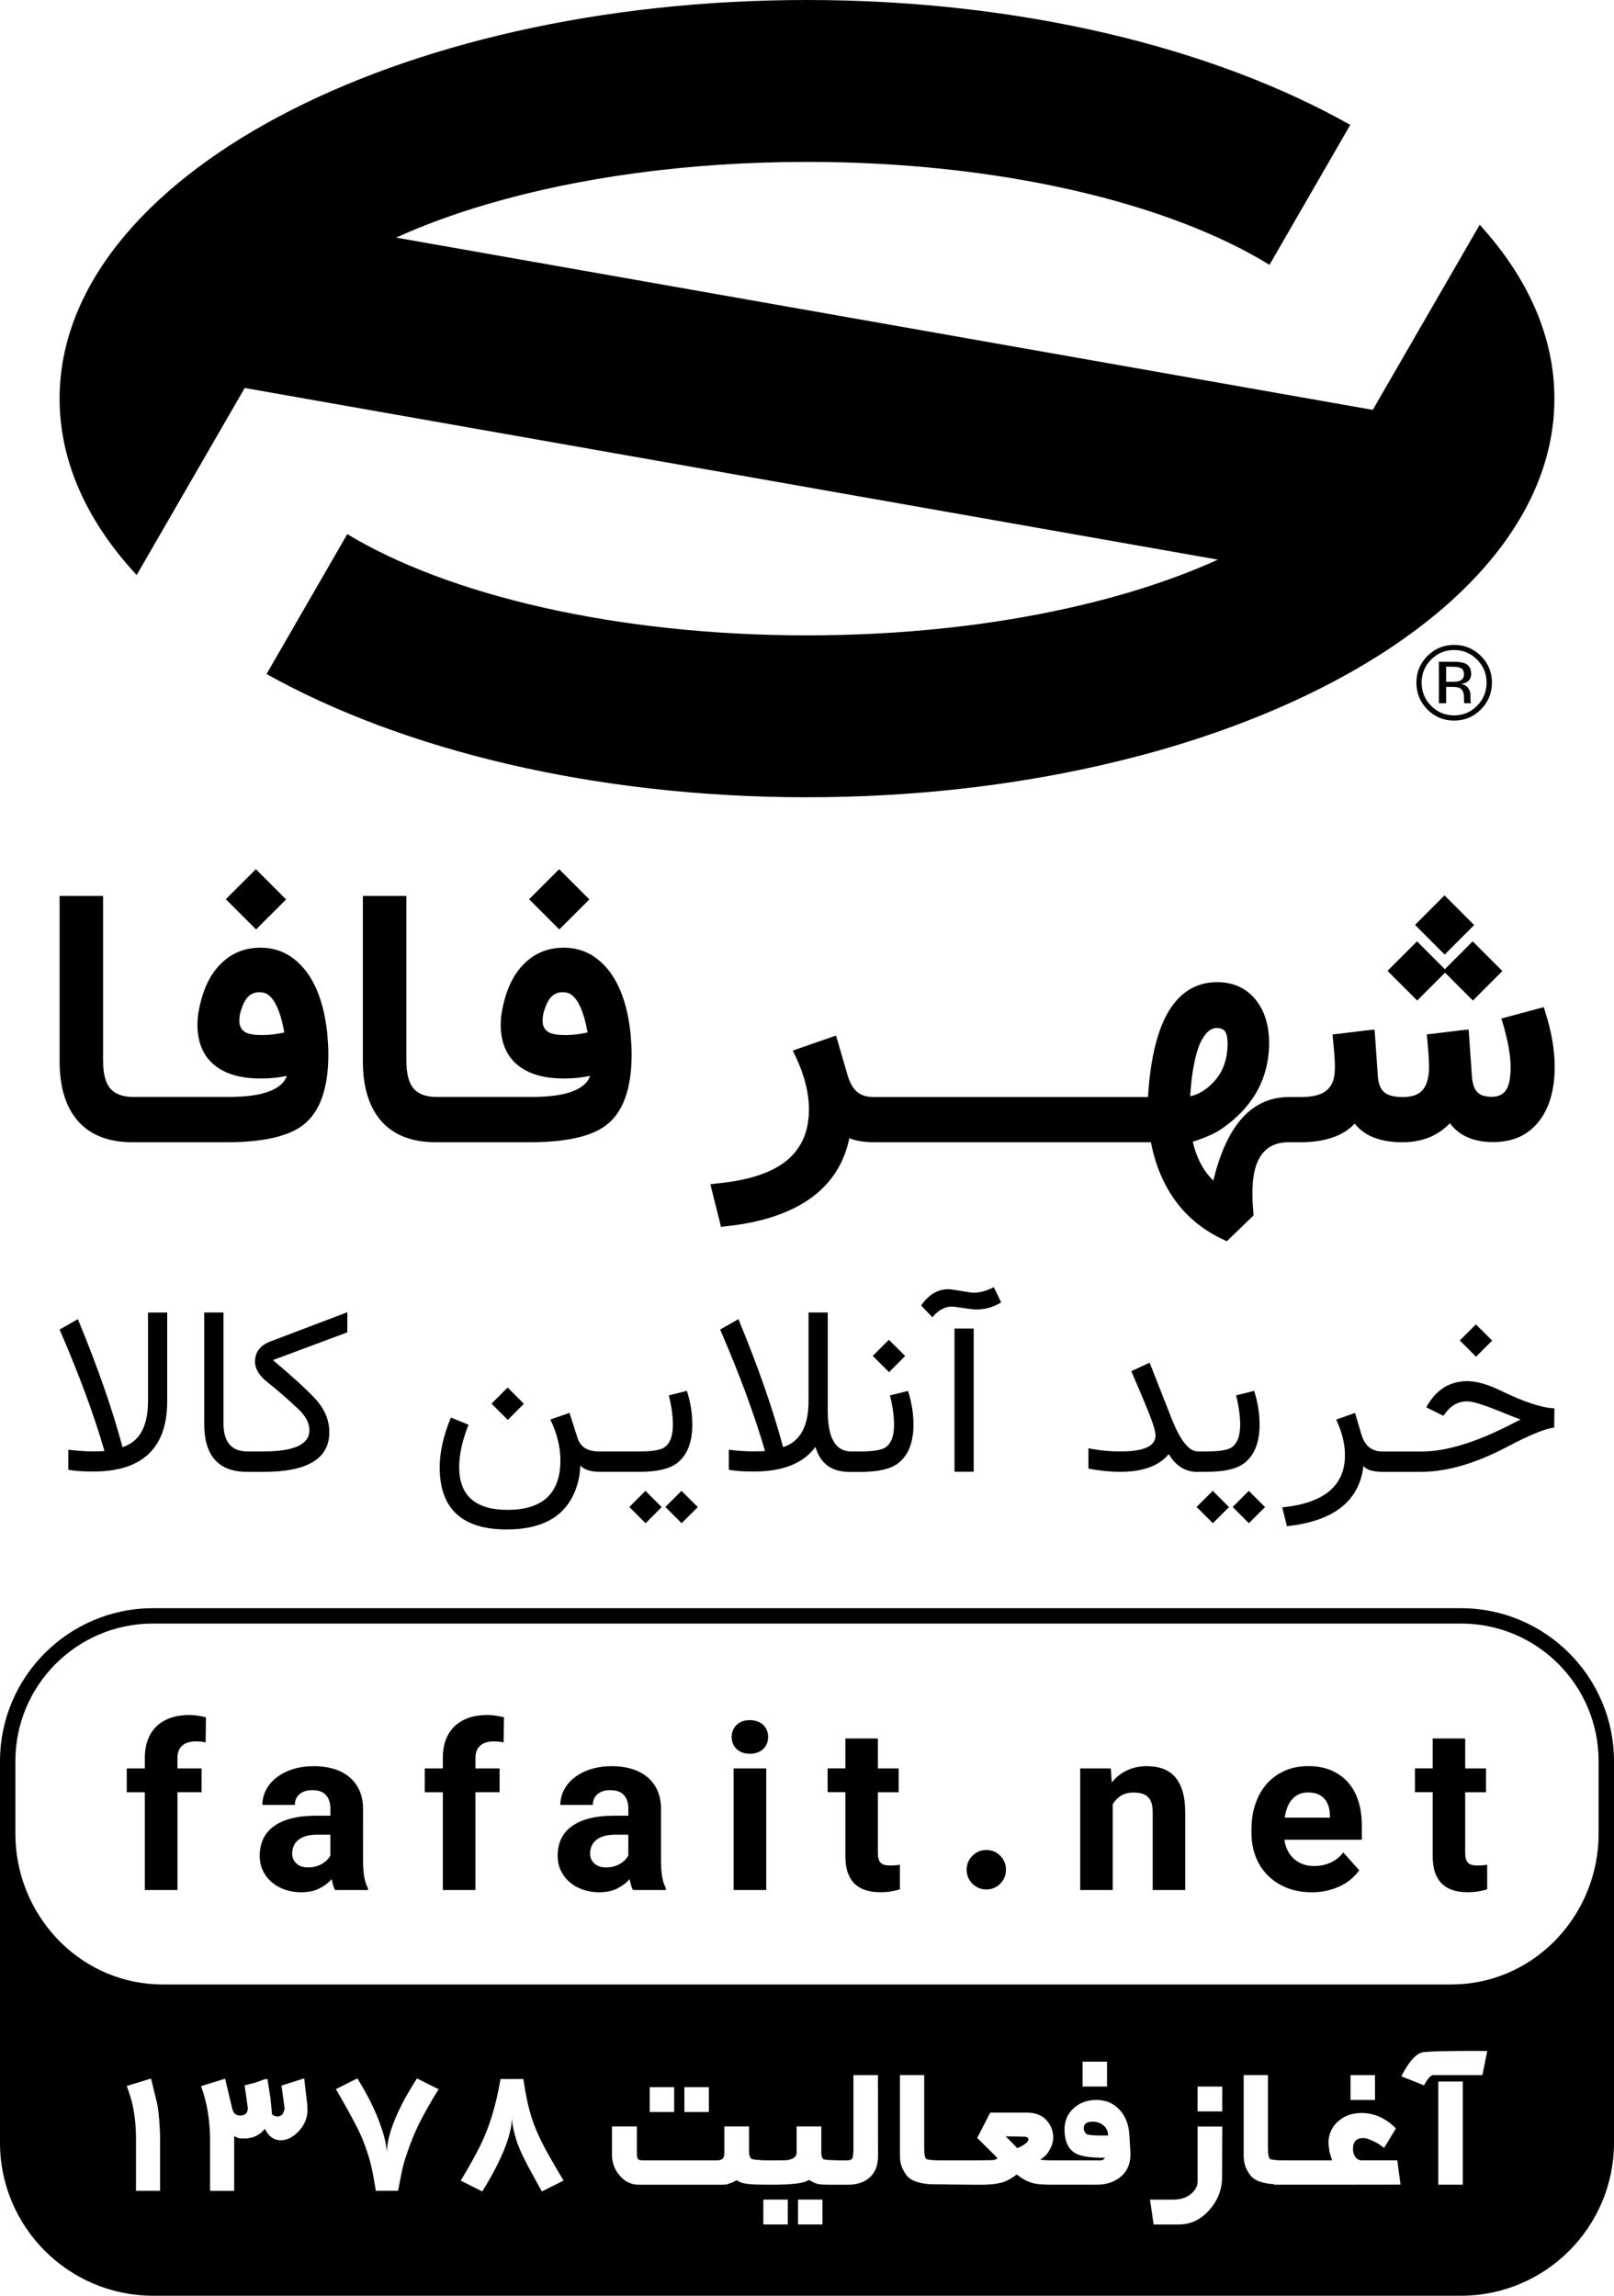 <svg xmlns="http://www.w3.org/2000/svg" viewBox="0 0 3515.6 5000" width="3515.6" height="5000" fill="currentColor">
  <path d="M 3223.1,489.5 2990.1,892.7 862.8,517.5 c 59.4,-27 125.4,-51.3 197.2,-72.4 197.8,-58.4 438.4,-92.5 697.8,-92.5 418.1,0 787.4,88.8 1007.4,224.2 L 2941.1,272 C 2644.4,104.5 2224,0 1757.8,0 858.6,0 129.8,388.6 129.8,868.2 c 0,137.8 60.3,268.4 167.9,384.2 L 533,845 2652.8,1218.9 c -91.5,41.5 -198.9,76.8 -318.4,103.8 -171.7,39.1 -368.1,61.1 -576.6,61.1 -414.5,0 -780.7,-87.3 -1001.4,-220.5 L 580.6,1468 c 296.4,165.4 714.3,268.4 1177.2,268.4 226.5,0 442.2,-24.7 638.3,-69.3 59.7,-13.6 117.7,-28.9 173.6,-46.1 487.8,-149.9 816.1,-430.9 816.1,-752.8 0,-135.7 -58.4,-264.2 -162.7,-378.7 z"/>
  <path d="m 3225.6,1545.2 c -16.1,16.2 -35.5,24.2 -58.3,24.2 -22.8,0 -42.2,-8.1 -58.2,-24.2 -15.9,-16.1 -23.9,-35.6 -23.9,-58.5 0,-22.7 8,-42 24.1,-58.1 16,-16 35.3,-24 58,-24 22.8,0 42.2,8 58.3,24 16.1,16 24.1,35.4 24.1,58.1 0,22.8 -8,42.3 -24.1,58.5 z m -108.4,-108.6 c -13.8,13.8 -20.6,30.6 -20.6,50.1 0,19.7 6.8,36.6 20.5,50.5 13.8,13.9 30.5,20.9 50.1,20.9 19.6,0 36.4,-7 50.1,-20.9 13.8,-13.9 20.7,-30.7 20.7,-50.5 0,-19.6 -6.9,-36.3 -20.7,-50.1 -13.8,-13.9 -30.6,-20.9 -50.1,-20.9 -19.4,0 -36.1,7 -50,20.9 z m 48.5,4.7 c 11.2,0 19.4,1.1 24.7,3.3 9.4,3.9 14,11.5 14,22.9 0,8.1 -3,14 -8.9,17.8 -3.1,2 -7.5,3.5 -13.1,4.4 7.1,1.1 12.3,4.1 15.6,8.9 3.3,4.8 4.9,9.5 4.9,14 v 6.6 c 0,2.1 0.1,4.3 0.2,6.7 0.2,2.4 0.4,3.9 0.8,4.7 l 0.6,1.1 h -14.9 c -0.1,-0.3 -0.2,-0.6 -0.2,-0.9 -0.1,-0.3 -0.1,-0.6 -0.2,-1 l -0.3,-2.9 v -7.2 c 0,-10.5 -2.8,-17.4 -8.5,-20.8 -3.4,-1.9 -9.3,-2.9 -17.7,-2.9 H 3150 v 35.7 h -15.9 v -90.4 z m 17.1,14.2 c -4,-2.2 -10.4,-3.4 -19.2,-3.4 H 3150 v 32.8 h 14.4 c 6.7,0 11.8,-0.7 15.1,-2 6.2,-2.5 9.3,-7.2 9.3,-14.1 0,-6.6 -2,-11 -6,-13.3 z"/>
  <path d="m 315.5,4116.4 v -213 h -39.4 v -51.9 h 39.4 v -23 c 0,-15 2.2,-28.3 6.7,-39.9 4.5,-11.6 10.9,-21.3 19.3,-29.3 8.4,-7.9 18.6,-13.9 30.6,-18 12,-4.1 25.5,-6.1 40.5,-6.1 6.4,0 12.5,0.5 18.5,1.5 6,1 11.8,2.1 17.5,3.4 l -0.7,54.8 c -5.9,-1.5 -13.1,-2.2 -21.5,-2.2 -12.7,0 -22.6,3.1 -29.5,9.2 -6.9,6.1 -10.4,15 -10.4,26.6 v 23 h 52.6 v 51.9 h -52.6 v 213 z"/>
  <path d="m 729.7,4116.4 c -3.3,-6.4 -5.6,-14.3 -7.1,-23.7 -7.2,8 -16.2,14.8 -27.1,20.3 -10.9,5.5 -24.1,8.3 -39.8,8.3 -12.7,0 -24.6,-2 -35.6,-5.9 -11,-3.9 -20.6,-9.4 -28.6,-16.4 -8.1,-7 -14.4,-15.4 -19,-25.1 -4.6,-9.7 -6.8,-20.4 -6.8,-32 0,-13.9 2.6,-26.2 7.7,-37 5.1,-10.8 12.8,-19.9 23.1,-27.4 10.3,-7.5 23.1,-13.2 38.3,-17.1 15.3,-3.9 33,-5.9 53.3,-5.9 h 31.6 v -15.2 c 0,-12.2 -3.1,-22 -9.4,-29.4 -6.3,-7.3 -16.2,-11 -29.8,-11 -11.9,0 -21.3,2.9 -28,8.6 -6.8,5.7 -10.2,13.6 -10.2,23.5 h -70.8 c 0,-11.4 2.7,-22.3 8,-32.6 5.3,-10.3 12.9,-19.3 22.7,-26.9 9.8,-7.7 21.6,-13.8 35.5,-18.2 13.9,-4.5 29.4,-6.7 46.5,-6.7 15.3,0 29.5,2 42.6,5.9 13.1,3.9 24.3,9.8 33.8,17.5 9.5,7.8 16.8,17.5 22.2,29.1 5.3,11.7 8,25.3 8,40.8 V 4052 c 0,7.5 0.2,14.2 0.7,20.2 0.5,6 1.1,11.3 2,16.2 0.8,4.8 1.9,9.1 3.2,13 1.3,3.8 2.8,7.5 4.7,10.9 v 4.2 z m -58.6,-49.2 c 6,0 11.6,-0.7 16.8,-2.2 5.1,-1.5 9.8,-3.4 13.8,-5.8 4,-2.4 7.6,-5.1 10.7,-8.2 3,-3.1 5.4,-6.3 7.2,-9.6 v -45.5 h -29.1 c -9.3,0 -17.4,1 -24.2,3.1 -6.8,2 -12.5,4.9 -16.9,8.6 -4.4,3.7 -7.7,8 -9.8,13 -2.1,5 -3.2,10.4 -3.2,16.3 0,8.8 3.1,16.1 9.3,21.8 6.2,5.6 14.7,8.5 25.4,8.5 z"/>
  <path d="m 964.6,4116.4 v -213 h -39.4 v -51.9 h 39.4 v -23 c 0,-15 2.2,-28.3 6.7,-39.9 4.5,-11.6 10.9,-21.3 19.3,-29.3 8.4,-7.9 18.6,-13.9 30.6,-18 12,-4.1 25.5,-6.1 40.5,-6.1 6.4,0 12.5,0.5 18.5,1.5 6,1 11.8,2.1 17.5,3.4 l -0.7,54.8 c -5.9,-1.5 -13.1,-2.2 -21.5,-2.2 -12.7,0 -22.6,3.1 -29.5,9.2 -6.9,6.1 -10.4,15 -10.4,26.6 v 23 h 52.6 v 51.9 h -52.6 v 213 z"/>
  <path d="m 1378.7,4116.4 c -3.3,-6.4 -5.6,-14.3 -7.1,-23.7 -7.2,8 -16.2,14.8 -27.1,20.3 -10.9,5.5 -24.1,8.3 -39.8,8.3 -12.7,0 -24.6,-2 -35.6,-5.9 -11,-3.9 -20.6,-9.4 -28.6,-16.4 -8.1,-7 -14.4,-15.4 -19,-25.1 -4.6,-9.7 -6.8,-20.4 -6.8,-32 0,-13.9 2.6,-26.2 7.7,-37 5.1,-10.8 12.8,-19.9 23.1,-27.4 10.3,-7.5 23.1,-13.2 38.3,-17.1 15.2,-3.9 33,-5.9 53.3,-5.9 h 31.6 v -15.2 c 0,-12.2 -3.1,-22 -9.4,-29.4 -6.3,-7.3 -16.2,-11 -29.8,-11 -11.9,0 -21.3,2.9 -28,8.6 -6.7,5.7 -10.2,13.6 -10.2,23.5 h -70.8 c 0,-11.4 2.7,-22.3 8,-32.6 5.3,-10.3 12.8,-19.3 22.7,-26.9 9.8,-7.7 21.6,-13.8 35.5,-18.2 13.9,-4.5 29.4,-6.7 46.5,-6.7 15.3,0 29.5,2 42.6,5.9 13.1,3.9 24.3,9.8 33.8,17.5 9.5,7.8 16.9,17.5 22.2,29.1 5.3,11.7 8,25.3 8,40.8 V 4052 c 0,7.5 0.2,14.2 0.7,20.2 0.5,6 1.1,11.3 2,16.2 0.8,4.8 1.9,9.1 3.2,13 1.3,3.8 2.9,7.5 4.7,10.9 v 4.2 z m -58.5,-49.2 c 6,0 11.6,-0.7 16.8,-2.2 5.1,-1.5 9.8,-3.4 13.8,-5.8 4,-2.4 7.6,-5.1 10.6,-8.2 3,-3.1 5.4,-6.3 7.2,-9.6 v -45.5 h -29.1 c -9.3,0 -17.4,1 -24.2,3.1 -6.9,2 -12.5,4.9 -16.9,8.6 -4.4,3.7 -7.7,8 -9.8,13 -2.1,5 -3.2,10.4 -3.2,16.3 0,8.8 3.1,16.1 9.3,21.8 6.2,5.6 14.7,8.5 25.5,8.5 z"/>
  <path d="m 1593.8,3782.9 c 0,-10.6 3.6,-19.3 10.6,-26.2 7.1,-6.9 16.8,-10.3 29,-10.3 6,0 11.5,0.9 16.4,2.7 4.9,1.8 9.1,4.3 12.5,7.6 3.4,3.3 6.1,7.1 8,11.6 1.9,4.5 2.8,9.3 2.8,14.6 0,5.4 -0.9,10.3 -2.8,14.8 -1.9,4.5 -4.5,8.4 -8,11.6 -3.4,3.3 -7.6,5.8 -12.5,7.6 -4.9,1.8 -10.4,2.7 -16.4,2.7 -6,0 -11.5,-0.9 -16.4,-2.7 -4.9,-1.8 -9.1,-4.3 -12.5,-7.6 -3.4,-3.3 -6.1,-7.1 -8,-11.6 -1.7,-4.4 -2.7,-9.4 -2.7,-14.8 z m 75.2,333.5 h -71 v -264.9 h 71 z"/>
  <path d="m 1912.2,3786.4 v 65.1 h 45.3 v 51.9 h -45.3 v 132.2 c 0,5.6 0.6,10.1 1.7,13.7 1.1,3.6 2.9,6.4 5.1,8.4 2.3,2 5.1,3.4 8.4,4.2 3.3,0.7 7.3,1.1 11.9,1.1 4.2,0 8.1,-0.2 11.6,-0.5 3.5,-0.3 6.6,-0.7 9.2,-1.2 v 53.6 c -5.9,1.8 -12.3,3.3 -19.2,4.5 -6.9,1.2 -14.8,1.8 -23.6,1.8 -11.6,0 -22,-1.4 -31.3,-4.3 -9.3,-2.9 -17.3,-7.4 -23.9,-13.6 -6.6,-6.2 -11.7,-14.3 -15.3,-24.2 -3.6,-9.9 -5.4,-22 -5.4,-36 v -139.8 h -38.7 v -51.9 h 38.7 v -65.1 z"/>
  <path d="m 2105.5,4072.3 c 0,-11.9 4.2,-22.1 12.6,-30.5 8.4,-8.4 18.5,-12.6 30.4,-12.6 11.8,0 21.9,4.2 30.2,12.6 8.3,8.4 12.5,18.5 12.5,30.4 0,11.8 -4.2,21.9 -12.5,30.4 -8.3,8.4 -18.4,12.6 -30.4,12.6 -3.3,0 -6.5,-0.4 -9.7,-1.1 -3.2,-0.7 -6.2,-1.8 -9.2,-3.3 -3,-1.5 -5.7,-3.3 -8.3,-5.4 -2.8,-2.3 -5.2,-4.9 -7.3,-7.7 -2.1,-2.8 -3.8,-5.8 -5.1,-8.9 -2.1,-5.3 -3.2,-10.8 -3.2,-16.5 z"/>
  <path d="m 2419.5,3851.5 2.2,30.6 c 9.1,-11.4 20.2,-20.2 33.1,-26.3 12.9,-6.1 27.3,-9.2 43.1,-9.2 12.6,0 24,1.8 34.3,5.3 10.3,3.5 19.1,9.3 26.4,17.3 7.3,8 13,18.4 17,31.3 4,12.9 6,28.7 6,47.5 v 168.4 h -70.8 v -168.9 c 0,-8.5 -0.9,-15.5 -2.8,-21.1 -1.9,-5.6 -4.6,-9.9 -8.2,-13.2 -3.6,-3.3 -8,-5.6 -13.2,-7 -5.2,-1.4 -11.3,-2.1 -18.1,-2.1 -10.4,0 -19.4,2.3 -26.8,6.9 -7.4,4.6 -13.4,10.8 -18,18.6 v 186.8 h -70.8 v -264.9 z"/>
  <path d="m 2857.4,4121.3 c -20.6,0 -39,-3.4 -55.2,-10 -16.2,-6.6 -30,-15.8 -41.4,-27.4 -11.3,-11.6 -20,-25.2 -25.9,-40.8 -6,-15.6 -8.9,-32.3 -8.9,-50.1 v -9.6 c 0,-20.1 2.9,-38.5 8.7,-55.2 5.8,-16.7 14,-31.1 24.7,-43.2 10.7,-12.1 23.7,-21.5 38.9,-28.3 15.3,-6.8 32.4,-10.2 51.3,-10.2 19.1,0 35.9,3.1 50.4,9.4 14.5,6.3 26.7,15.1 36.6,26.4 9.9,11.3 17.3,25 22.3,41 5,16 7.5,33.8 7.5,53.4 v 30.1 h -168.7 c 1.1,8.6 3.5,16.5 7,23.5 3.5,7 8,13 13.5,18 5.5,5 11.9,8.9 19.2,11.6 7.3,2.8 15.6,4.2 24.7,4.2 12.9,0 24.8,-2.4 35.7,-7.2 10.9,-4.8 20.3,-12.3 28.1,-22.4 l 34.8,38.9 c -4.2,6 -9.6,11.9 -15.9,17.6 -6.4,5.7 -13.9,10.8 -22.5,15.3 -8.6,4.5 -18.4,8.1 -29.3,10.8 -10.8,2.8 -22.7,4.2 -35.6,4.2 z m -8.1,-217.4 c -7.7,0 -14.4,1.4 -20.2,4 -5.8,2.6 -10.8,6.4 -14.9,11.3 -4.2,4.8 -7.6,10.6 -10.2,17.3 -2.6,6.7 -4.5,14.1 -5.6,22.3 h 98.4 v -5.6 c -0.2,-7 -1.2,-13.6 -3.1,-19.6 -1.9,-6 -4.7,-11.3 -8.6,-15.7 -3.9,-4.4 -8.7,-7.8 -14.7,-10.3 -5.8,-2.5 -12.9,-3.7 -21.1,-3.7 z"/>
  <path d="m 3191.5,3786.4 v 65.1 h 45.3 v 51.9 h -45.3 v 132.2 c 0,5.6 0.6,10.1 1.7,13.7 1.1,3.6 2.9,6.4 5.1,8.4 2.3,2 5.1,3.4 8.4,4.2 3.3,0.7 7.3,1.1 11.9,1.1 4.2,0 8.1,-0.2 11.6,-0.5 3.5,-0.3 6.6,-0.7 9.2,-1.2 v 53.6 c -5.9,1.8 -12.3,3.3 -19.2,4.5 -6.9,1.2 -14.8,1.8 -23.6,1.8 -11.6,0 -22,-1.4 -31.3,-4.3 -9.3,-2.9 -17.3,-7.4 -23.9,-13.6 -6.6,-6.2 -11.7,-14.3 -15.3,-24.2 -3.6,-9.9 -5.4,-22 -5.4,-36 V 3903.3 H 3082 v -51.9 h 38.7 v -65.1 z"/>
  <path d="m 2403.7,4629.2 c -6.6,-5.5 -14.4,-8.3 -23.4,-8.3 -13.1,0 -19.7,4.7 -19.7,14 0,5.6 2.3,10.1 7,13.6 5.2,1.7 15,2.6 29.3,2.6 h 16.6 c 0.1,-9 -3.2,-16.3 -9.8,-21.9 z"/>
  <path d="m 2233,4653.7 -42.4,-0.9 25.4,25.8 c 16,-7 24.1,-13.6 24.1,-19.7 -0.1,-2.6 -2.5,-4.3 -7.1,-5.2 z"/>
  <path d="M 3182.3,3502.6 H 333.3 C 149.5,3502.6 0,3652.1 0,3835.9 v 830.8 C 0,4850.5 149.5,5000 333.3,5000 h 2849 c 183.8,0 333.3,-149.5 333.3,-333.3 v -830.8 c 0,-183.8 -149.5,-333.3 -333.3,-333.3 z M 348.7,4771.6 H 296.2 V 4657 c 0,-28.9 -3.2,-56.1 -9.6,-81.8 -0.3,-0.9 -1.3,-4.2 -3.1,-10.1 -2.6,-8.5 -5.1,-15.8 -7.4,-21.9 l 52.9,-16.2 13.1,53.8 c 1.7,7 3.3,18.7 4.6,35.2 1.3,16.5 2,30.1 2,40.9 z M 652,4640.2 c -12.7,14.1 -26.2,21.2 -40.5,21.2 -14.9,0 -26.4,-8.3 -34.5,-24.9 -11.4,14 -26.1,21 -44.2,21 h -3.9 c -2.6,0 -5.1,-0.1 -7.4,-0.4 -2.3,-0.3 -4.2,-1 -5.7,-2.2 -1.2,-0.3 -3.1,-1.2 -5.7,-2.6 v 119.4 h -52.5 v -109.3 c 0,-43.7 -6.6,-83.4 -19.7,-118.9 l 52.5,-16.2 15.3,64.7 c 1.2,5 3.2,8.9 6.1,11.8 2,1.8 5.4,3.1 10.1,3.9 12,0 17.9,-5.5 17.9,-16.6 l -7,-49.8 c 1.4,0 2.9,-0.1 4.4,-0.4 1.5,-0.3 3.4,-0.9 5.7,-1.7 8.8,-1.8 20.1,-5.4 34.1,-10.9 h 5.7 l 6.1,39.8 2.2,19.7 1.3,16.6 c 0.6,0.9 2.1,2 4.4,3.5 1.2,0.3 3.2,0.9 6.1,1.8 7.9,0 13,-3.5 15.3,-10.5 1.2,-3.2 1.7,-5.8 1.7,-7.9 l -6.6,-49 49.4,-15.7 6.6,56.8 0.4,8.7 c 1,17.8 -4.9,33.9 -17.6,48.1 z m 260.1,-13.4 c -9.3,19 -17.9,40.2 -25.8,63.8 -5,14.6 -8.5,26.7 -10.5,36.5 -2,9.8 -5,24.5 -8.7,44.4 h -48.5 c -5.5,-36.4 -11.5,-63.7 -17.9,-81.8 -2.3,-7.6 -6.1,-18.1 -11.4,-31.5 -2.9,-7.3 -7.4,-16.9 -13.6,-28.9 -12.2,-23.3 -25.9,-48.1 -41.1,-74.3 l -3.1,-4.8 46.8,-23.6 c 21.6,34.4 38,67.3 49.4,98.8 9.6,26.2 14.6,47.7 14.9,64.3 0,-28.5 11.2,-64.7 33.7,-108.4 7.6,-14.9 18.2,-33.1 31.9,-54.6 l 47.2,23.6 c -16,25.4 -30.5,50.9 -43.3,76.5 z m 268.2,146.1 c -8.4,-14.9 -18.5,-33.2 -30.2,-55.1 -9.9,-18.9 -16.8,-33.4 -20.5,-43.3 -3.8,-9 -7.3,-20.6 -10.5,-34.5 -2.6,-11.1 -3.9,-20.8 -3.9,-29.3 0,16.9 -4.5,37.8 -13.6,62.5 -12,31.2 -29,64.4 -51.2,99.7 l -46.8,-23.6 c 17.2,-28.6 31.5,-54.2 42.9,-77 19.8,-40.5 34.4,-88.6 43.7,-144.3 h 49.8 c 4.7,32.6 10.5,60.2 17.5,82.6 6.1,19.2 14.3,38.8 24.5,58.6 6.1,12.5 21.3,39.2 45.5,80 z m 535.7,71.9 h -53.3 v -54.2 h 53.3 z m 75.5,0 h -53.3 v -54.2 h 53.3 z m 121,-148.7 c 0,19.5 -5.8,34.8 -17.5,45.7 -11.7,10.9 -27.4,16.4 -47.2,16.4 h -21.4 -17.1 -2.6 c -11.4,0 -19.6,-0.5 -24.7,-1.5 -5.1,-1 -11.8,-4 -19.9,-9 -5.5,3.8 -14.9,6.5 -28,8.1 -13.1,1.6 -31.2,2.4 -54.2,2.4 l -33.2,-0.4 c -10.1,-0.4 -18.2,-1.1 -24.1,-2.2 -7.9,-1.5 -13.9,-3.9 -17.9,-7.4 -2.3,1.5 -4.7,2.8 -7,3.9 -3.2,1.5 -8.5,3.4 -15.8,5.7 -4.1,0.3 -7.1,0.4 -9.2,0.4 h -181.5 c -16.6,0 -30.6,-6.9 -42,-20.6 -10.8,-12.8 -16.2,-27.7 -16.2,-44.6 v -61.7 h 54.2 v 56.9 c 0,3.5 0.1,6 0.2,7.4 0.1,1.5 0.9,3.8 2.4,7 1.4,1.8 5.8,2.6 13.1,2.6 h 158.7 c 4.4,0 8.2,-0.9 11.4,-2.8 3.2,-1.9 4.8,-6.6 4.8,-14.2 v -56.9 h 53.8 v 56.9 c 0,5.2 1.6,9.8 4.8,13.5 2.6,1.5 12.1,2.6 28.4,3.5 h 17.5 c 18.7,0 29.2,-0.1 31.5,-0.4 14.3,-2 21.4,-7.6 21.4,-16.6 v -56.9 h 53.8 v 56.9 c 0,7.6 1.7,12.5 5.2,14.9 2.9,0.9 13.6,1.6 31.9,2.2 h 18.8 c 6.1,0 10.2,-1.7 12.2,-5.2 0,0.3 0.3,-1.9 0.9,-6.5 0.6,-3.2 0.9,-7.4 0.9,-12.7 v 0 -161.4 h 53.4 z m -497.3,-96.2 v -54.2 h 53.3 v 54.2 z m 75.5,0 v -54.2 h 53.3 v 54.2 z m 952.2,139.5 c -14,12.5 -32.2,18.8 -54.6,18.8 h -79.2 -15.3 -0.9 c -19.5,0 -33.4,-1 -41.5,-3.1 -11.7,-2.6 -23.9,-9 -36.7,-19.2 -11.7,9 -22.9,15 -33.7,17.9 -11.7,2.9 -25.4,4.4 -41.1,4.4 h -8.3 -14 l -90.9,-1 c -25.7,-1.7 -42.9,-7.9 -51.4,-18.7 -10.1,-12.8 -15.1,-27 -15.1,-42.4 v -176.7 h 52.9 v 161.4 c 0,11.1 1.4,18.2 4.4,21.4 2.6,1.5 10.8,2.5 24.5,3 h 75.6 9.6 l 27.6,-0.4 c 4.4,0 7.6,-0.1 9.6,-0.4 4.4,-0.9 7.1,-2.3 8.3,-4.4 l -44.2,-43.7 28.4,-55.1 h 79.6 c 18.1,0 32.1,5.2 42,15.5 9.9,10.3 15.1,22.8 15.7,37.4 0.3,13.1 -5.1,26.5 -16.2,40.2 -2,1.8 -6.1,5 -12.2,9.6 l 18.4,1.3 h 9.6 15.3 88.8 c 3.8,0 6.7,-1.9 8.7,-5.7 -30.3,0 -51,-2.9 -62.1,-8.7 -16.9,-8.5 -25.5,-26 -25.8,-52.5 0,-19.2 6.7,-34.8 20.1,-46.8 13.4,-12 29.7,-17.9 49,-17.9 18.9,0 34.7,5.9 47.2,17.7 12.5,11.8 20.4,27.2 23.6,46.1 0.9,5.8 1.4,12.2 1.8,19.2 l 1.8,30.2 c 1.1,22.6 -5.4,40.1 -19.3,52.6 z m -84.9,-195 v -54.2 h 53.3 v 54.2 z m 303.9,197.7 c 0,26.5 -9.3,50.3 -27.8,71.3 -18.5,21 -40.9,31.5 -67.1,31.5 h -54.2 l -7.9,-54.2 h 49.9 c 16,0 29,-4 38.9,-12 9.9,-8 14.9,-17.3 14.9,-27.8 v 0 -119.4 h 53.8 z m 0.4,-143.5 h -53.8 v -54.2 h 53.8 z m 218.2,159.6 h -18.4 -86.6 v -1 c -25.7,-1.7 -42.9,-7.9 -51.4,-18.7 -10.1,-12.8 -15.1,-27 -15.1,-42.4 v -176.7 h 52.9 v 161.4 c 0,11.1 1.5,18.2 4.4,21.4 2.6,1.5 10.8,2.5 24.5,3 h 71.3 18.4 21 l -5.7,-18.8 -2.2,-18.4 c 0,-19.2 6.9,-35 20.6,-47.4 13.7,-12.4 30.8,-18.6 51.2,-18.6 28,0 53.1,11.2 75.2,33.7 l -25.8,42.4 c -8.5,-7 -17.1,-12.2 -25.8,-15.8 -7.6,-3.8 -14.1,-5.7 -19.7,-5.7 -14.9,0 -22.3,8 -22.3,24 0,5.8 1.7,11.7 5.2,17.5 3.8,4.7 8.4,7 14,7 v 0 h 77.4 l 7,52.9 z m 61.2,-184.5 v -54.2 h 53.3 v 54.2 z m 244.5,184.5 h -53.4 v -224.8 h 53.4 z m 42.8,-238.7 h -108.4 c -5.5,1.7 -11.8,9.2 -18.8,22.3 l -49.4,-19.7 c 15.1,-29.7 29.7,-46.9 43.7,-51.6 5.8,-2 31.2,-3.2 76.1,-3.5 18.6,-0.3 41.1,-0.3 67.3,0 z m 253.1,-525.7 c 0,172.7 -133.4,319.9 -305.8,327.9 -5.3,0.2 -10.6,0.4 -16,0.4 h -2805 c -5.4,0 -10.7,-0.1 -16,-0.4 -172.5,-8 -305.8,-155.2 -305.8,-327.9 v -158 C 33.5,3670.2 167.7,3536 333.3,3536 h 2849 c 165.6,0 299.8,134.2 299.8,299.8 z"/>
  <path d="m 322.4,3051.1 c 0,55.4 -18.5,88.9 -55.5,100.7 -22.1,-82.6 -54.5,-175.5 -97.3,-278.8 l -39.8,22.7 c 42.3,97.5 74.9,185.7 97.8,264.6 -25.1,1.6 -51.4,0.6 -78.9,-2.9 v 43.7 c 13.7,2.6 31.6,3.9 53.8,3.9 107.8,0 161.7,-51.2 161.7,-153.5 v -192.9 h -41.8 z"/>
  <path d="m 555.5,2965.7 c 0,15.8 9.2,30.8 27.5,45.1 19.3,15.1 41.3,34.2 65.9,57.2 16.7,15.6 25.1,31.3 25.1,47.1 -0.2,30.7 -33.5,46.1 -99.9,46.1 h -30.6 -3.6 -0.7 c -34.9,0 -52.4,-20.3 -52.4,-60.8 v -241.9 h -42 v 242.4 c 0,69.9 31.2,104.8 93.7,104.8 h 1.4 3.6 30.9 c 94.3,0 141.9,-28.2 142.9,-84.5 0.5,-27.2 -9.7,-52.1 -30.7,-74.8 -19.5,-20.9 -50.2,-49 -92.2,-84.2 l 162.2,-60.4 V 2858 l -167.3,63.5 c -22.6,8.5 -33.8,23.3 -33.8,44.2 z"/>
  <polygon points="1141.1,3057.4 1105.7,3022 1070.6,3057.1 1106,3092.5 "/>
  <polygon points="1449.3,3282.1 1484.7,3317.5 1519.9,3282.4 1484.5,3247 "/>
  <polygon points="1370.8,3282.1 1406.2,3317.5 1441.3,3282.4 1405.9,3247 "/>
  <path d="m 1378.6,3205.6 h 14.2 c 37.8,0 64.9,-6.2 81.4,-18.6 22.5,-17.1 33.8,-45.3 33.8,-84.7 0,-23.7 -3.9,-48 -11.8,-73.1 l -39.4,9.9 c 5.9,23.5 8.9,44.8 8.9,64 0,25.6 -6.8,42.4 -20.5,50.4 -9.2,5.1 -26.6,7.7 -52.4,7.7 h -14.2 -4.1 -65.2 -3.6 -1 c -24.8,0 -40.3,-9.7 -46.6,-29 l -17.6,-55 -41.8,14.5 c 14.6,29.9 22,59.7 22,89.3 -0.3,71.6 -38.7,107.4 -115.2,107.4 -70.2,0 -105.3,-31.1 -105.3,-93.2 0,-27.4 6.8,-58.1 20.3,-92.2 l -38.4,-15.7 c -16.2,39.3 -24.4,75.4 -24.4,108.4 0,90.3 48.7,135.4 146.1,135.4 72.1,0 120.1,-24.4 144.1,-73.1 10.5,-21.7 15.8,-43.7 15.9,-65.9 9.5,9 23.4,13.5 41.8,13.5 h 3.6 65.2 z"/>
  <path d="m 1938.5,3039.1 c 5.9,23.5 8.9,44.8 8.9,64 0,25.6 -6.8,42.4 -20.5,50.4 -9.2,5.1 -26.6,7.7 -52.4,7.7 h -14.5 -3.9 -2.2 c -34,0 -50.9,-29.4 -50.9,-88.1 v -214.6 h -41.8 v 192.6 c 0,55.4 -18.5,88.9 -55.5,100.7 -22.1,-82.6 -54.5,-175.5 -97.3,-278.8 l -39.8,22.7 c 42.2,97.4 74.8,185.6 97.8,264.6 -25.6,1.6 -51.9,0.6 -78.9,-2.9 v 43.7 c 13.7,2.6 31.6,3.9 53.8,3.9 63.9,0 108.9,-17.9 134.9,-53.8 10.5,36.4 35.2,54.6 74.4,54.6 h 5.5 3.9 14.5 c 37.8,0 64.9,-6.2 81.4,-18.6 22.5,-17.1 33.8,-45.3 33.8,-84.7 0,-23.7 -3.9,-48 -11.8,-73.1 z"/>
  <polygon points="1971.6,2953.3 1936.2,2918 1901.1,2953.1 1936.5,2988.5 "/>
  <path d="m 2111.9,2814.6 -36,-5.8 c -27.4,-4.3 -50.5,7.2 -69.5,34.5 l 24.4,25.6 c 14.8,-17.5 31.1,-25.1 49,-22.7 l 34,4.8 c 23.8,3.2 46.1,-1.6 66.9,-14.5 l -15.9,-33.1 c -19.6,10.1 -37.3,13.8 -52.9,11.2 z"/>
  <rect x="2079.1" y="2893.5" width="41.8" height="311.9"/>
  <path d="m 2610.1,3205.6 h 3.6 14.7 c 37.8,0 64.9,-6.2 81.4,-18.6 22.5,-17.1 33.8,-45.3 33.8,-84.7 0,-23.7 -3.9,-48 -11.8,-73.1 l -39.4,9.9 c 5.9,23.5 8.9,44.8 8.9,64 0,25.6 -6.8,42.4 -20.5,50.4 -9.2,5.1 -26.6,7.7 -52.4,7.7 h -14.7 -3.6 -1.2 c -19.2,0 -38.1,-24 -57,-71.9 l -47.8,-121.4 -39.8,18.4 30.7,72.7 c 14.6,34.8 22,57.2 22,67.4 0,23.2 -25.4,34.8 -76,34.8 -24.3,0 -47.7,-2.3 -70.2,-7 v 44.4 c 24.5,4.7 47.5,7 69,7 49.4,0 84.7,-12.9 106,-38.6 15.3,25.9 36.4,38.9 63.3,38.9 z"/>
  <polygon points="2685,3282.1 2720.4,3317.5 2755.5,3282.4 2720.1,3247 "/>
  <polygon points="2606.4,3282.1 2641.8,3317.5 2677,3282.4 2641.6,3247 "/>
  <polygon points="3250.2,2919.8 3214.8,2884.4 3179.7,2919.5 3215.1,2954.9 "/>
  <path d="m 3269.2,3028.9 c -28.5,-13.8 -53,-20.8 -73.4,-20.8 -36.5,0.2 -64.9,16.9 -85.2,50.2 l -3.9,6.8 37.2,18.4 6.8,-8.7 c 11.8,-15.1 26.7,-22.7 44.9,-22.7 11.4,0 32.9,6.4 64.5,19.1 30.6,12.4 48,19.1 52.1,20.3 l -17.9,9.2 c -78.2,40.4 -143.9,60.6 -197,60.6 h -10.3 -4.1 -64.9 -3.9 -2.9 c -23.3,0 -38.6,-12.5 -45.9,-37.4 l -13.8,-46.6 -41,14.5 c 12.7,27.2 19.1,52.9 19.1,77 0.2,67 -45.4,105 -136.6,114.2 l 10.1,41 c 102,-10.9 157.6,-54.6 166.8,-131.1 6.4,8.5 21.1,12.8 43.9,12.8 h 0.2 3.9 64.9 4.1 7.5 c 56.7,0 119.5,-18.2 188.5,-54.6 49.7,-26.2 83.9,-40.1 102.4,-41.8 l 0.5,-42 c -27.5,-1.1 -66.4,-13.9 -116.6,-38.4 z"/>
  <path d="m 712.6,2248.3 c -9.2,-81.5 -36.5,-137.1 -82,-166.7 -9.2,-5.7 -19.1,-10.1 -29.6,-13.1 -10.6,-3 -21.7,-4.5 -33.4,-4.5 -35.1,0 -64.4,12.2 -88,36.5 -11.7,11.9 -21.3,26.2 -28.9,42.7 -7.6,16.5 -13.4,35.1 -17.3,55.8 -0.8,3.7 -1.4,7.5 -1.9,11.2 -0.5,3.7 -0.9,7.5 -1.1,11.4 -0.2,3.9 -0.4,7.6 -0.4,11.4 0.5,37.8 12.7,66.6 36.5,86.3 23.9,19.8 57.5,29.6 101.1,29.6 6.7,0 13.2,-0.2 19.6,-0.6 6.3,-0.4 12.7,-1 19,-1.9 6.3,-0.9 12.5,-1.9 18.5,-3.2 -4.5,14.2 -17.1,25.4 -37.9,33.6 -20.8,8.2 -50.8,12.3 -90.1,12.3 h -92.1 -6 -101.4 -5.2 -1.5 c -22.9,0 -39.7,-6.1 -50.3,-18.3 -10.4,-12.4 -15.7,-32.7 -15.7,-60.8 v -343.8 -14.9 h -14.9 -64.9 -14.9 v 14.9 344.8 c 0,56.9 13.5,100.7 40.6,131.3 27.1,30.3 66.8,45.5 119,45.5 h 2.6 5.2 101.4 6 88 c 78.3,0 133.7,-12.2 166.3,-36.5 37.5,-28.1 56.3,-79.8 56.3,-155.1 0,-7.7 -0.2,-15.5 -0.8,-23.3 -0.4,-8 -1.1,-16.1 -1.8,-24.6 z m -116.9,4.5 c -7.8,1 -15.6,1.5 -23.3,1.5 -19.4,0.2 -32.8,-2.2 -40.1,-7.5 -7.3,-5.2 -11,-13.2 -11,-23.9 0,-2.2 0.1,-4.5 0.4,-6.9 0.2,-2.4 0.6,-4.9 1.1,-7.5 0.5,-2.6 1.2,-5.3 2.2,-8 4.5,-14.4 9.9,-24.6 16.4,-30.6 6.5,-6 14.3,-8.9 23.5,-8.9 4,0 7.6,0.5 11,1.5 3.4,1 6.6,2.7 9.7,5.2 3.1,2.5 6.2,5.8 9.1,9.9 3,4.1 5.8,9.1 8.6,15.1 3.5,7.7 6.5,16.2 9.1,25.4 2.6,9.2 4.9,19.4 6.9,30.6 -7.9,1.7 -15.8,3.1 -23.6,4.1 z"/>
  <polygon points="623.2,1958.9 617.6,1953.3 562.9,1898.6 557.4,1893.1 551.8,1898.6 497.5,1952.9 491.9,1958.5 497.5,1964.1 552.2,2018.7 557.8,2024.3 563.3,2018.7 617.6,1964.5 "/>
  <polygon points="1283.8,1958.9 1278.2,1953.3 1223.5,1898.6 1217.9,1893.1 1212.4,1898.6 1158.1,1952.9 1152.5,1958.5 1158.1,1964.1 1212.7,2018.7 1218.3,2024.3 1223.9,2018.7 1278.2,1964.5 "/>
  <path d="m 1373.2,2248.3 c -9.2,-81.5 -36.5,-137.1 -82,-166.7 -9.2,-5.7 -19.1,-10.1 -29.6,-13.1 -10.6,-3 -21.7,-4.5 -33.4,-4.5 -35.1,0 -64.4,12.2 -88,36.5 -11.7,11.9 -21.3,26.2 -28.9,42.7 -7.6,16.5 -13.4,35.1 -17.3,55.8 -0.8,3.7 -1.4,7.5 -1.9,11.2 -0.5,3.7 -0.9,7.5 -1.1,11.4 -0.2,3.9 -0.4,7.6 -0.4,11.4 0.5,37.8 12.7,66.6 36.5,86.3 23.9,19.8 57.5,29.6 101.1,29.6 6.7,0 13.2,-0.2 19.6,-0.6 6.4,-0.4 12.7,-1 19,-1.9 6.3,-0.9 12.5,-1.9 18.5,-3.2 -4.5,14.2 -17.1,25.4 -37.9,33.6 -20.8,8.2 -50.8,12.3 -90.1,12.3 h -92.1 -6 -101.4 -5.2 -1.5 c -22.9,0 -39.7,-6.1 -50.3,-18.3 -10.4,-12.4 -15.7,-32.7 -15.7,-60.8 v -343.8 -14.9 h -14.9 -64.9 -14.9 v 14.9 344.8 c 0,56.9 13.5,100.7 40.6,131.3 27.1,30.3 66.8,45.5 119,45.5 h 2.6 5.2 101.4 6 88 c 78.3,0 133.7,-12.2 166.3,-36.5 37.5,-28.1 56.3,-79.8 56.3,-155.1 0,-7.7 -0.2,-15.5 -0.8,-23.3 -0.5,-8 -1.1,-16.1 -1.8,-24.6 z m -116.9,4.5 c -7.8,1 -15.6,1.5 -23.3,1.5 -19.4,0.2 -32.8,-2.2 -40.1,-7.5 -7.3,-5.2 -11,-13.2 -11,-23.9 0,-2.2 0.1,-4.5 0.4,-6.9 0.2,-2.4 0.6,-4.9 1.1,-7.5 0.5,-2.6 1.2,-5.3 2.2,-8 4.5,-14.4 9.9,-24.6 16.4,-30.6 6.5,-6 14.3,-8.9 23.5,-8.9 4,0 7.6,0.5 11,1.5 3.4,1 6.6,2.7 9.7,5.2 3.1,2.5 6.2,5.8 9.1,9.9 3,4.1 5.8,9.1 8.6,15.1 3.5,7.7 6.5,16.2 9.1,25.4 2.6,9.2 4.9,19.4 6.9,30.6 -7.9,1.7 -15.8,3.1 -23.6,4.1 z"/>
  <polygon points="3211,2014.7 3205.4,2009.1 3152,1955.7 3146.4,1950.1 3140.8,1955.7 3087.7,2008.8 3082.2,2014.3 3087.7,2019.9 3141.2,2073.4 3146.8,2079 3152.4,2073.4 3205.4,2020.3 "/>
  <path d="m 3366.8,2207.3 -4.1,-13.8 -13.8,3.7 -63.8,17.1 -14.9,4.1 4.5,14.5 c 10.4,36.5 15.7,66.9 15.7,91 0,24.1 -3.4,41 -10.1,50.5 -6.7,9.5 -16.9,14.4 -30.6,14.4 -4,0 -7.7,-0.2 -11.2,-0.8 -3.5,-0.5 -6.7,-1.2 -9.5,-2.2 -2.9,-1 -5.4,-2.4 -7.6,-4.1 -2.2,-1.7 -4.3,-3.8 -6.1,-6.1 -1.9,-2.4 -3.4,-5.1 -4.5,-8.2 -1.1,-3.1 -2.1,-6.6 -3,-10.4 -0.9,-3.9 -1.4,-8.1 -1.7,-12.9 l -6,-86.5 -1.1,-15.3 -15.7,1.5 -61.1,7.5 -14.5,1.5 1.5,14.5 1.9,22.8 c 0.2,3.7 0.5,7.5 0.8,11.2 0.2,3.7 0.4,7.4 0.6,11 0.1,3.6 0.2,7.3 0.2,11 0,9.2 -0.6,16.9 -1.9,23.1 -3,15.2 -8.8,26.1 -17.5,32.8 -8.7,6.7 -21.5,10.1 -38.4,10.1 -18.4,0 -31.7,-3.5 -39.9,-10.6 -8.2,-7.1 -12.8,-18.6 -13.8,-34.5 l -6,-86.5 -1.1,-15.3 -15.7,1.5 -61.5,7.5 -14.2,1.5 1.1,14.5 2.2,22.8 c 0.2,4 0.5,7.8 0.8,11.6 0.2,3.7 0.4,7.4 0.6,11 0.1,3.6 0.2,7.1 0.2,10.6 0,9.2 -0.6,16.9 -1.9,23.1 -3,14.4 -10.2,25.2 -21.6,32.2 -11.4,7.1 -28.7,10.6 -51.8,10.6 h -16.4 -5.2 -3 c -80.8,0 -135.7,60.7 -164.8,182 -21.6,-20.9 -36.5,-49.1 -44.8,-84.6 28.1,-9.2 48.6,-18.3 61.5,-27.2 68.1,-46.5 103,-107.6 104.8,-183.5 0.5,-41.5 -9.5,-74.6 -29.8,-99.2 -20.6,-25.1 -48.5,-37.7 -83.5,-37.7 -34.3,0 -63.2,12.6 -86.5,37.7 -36.3,39 -57.7,109.9 -64.1,212.5 h -53.7 -6.3 -100.3 -6 -100.7 -6 -100.7 -6 -100.7 -6 -100.7 -5.9 -4.5 c -14.9,0 -26.9,-3.7 -35.8,-11 -8.9,-7.3 -15.9,-19.3 -20.9,-36 l -20.9,-72 -4.5,-14.9 -14.9,5.2 -63.4,22 -15.7,5.6 7.1,14.9 c 18.6,40 28,77.6 28,112.6 0.2,47.5 -15.7,84.6 -47.7,111.3 -32.1,26.7 -82,43.4 -149.9,50.2 l -17.1,1.9 4.1,16.8 16,63.4 3,12.7 13.1,-1.5 c 75.8,-8.2 136.3,-28.3 181.4,-60.2 45.1,-31.9 73.5,-75.8 85.2,-131.4 14.2,6 33.2,8.9 57.1,8.9 h 0.4 5.9 100.7 6 100.7 6 100.7 6 100.7 6 100.3 6.3 60 c 9.7,49.7 27.6,92.3 53.7,127.9 26.1,35.5 60.2,63.3 102.2,83.2 l 9.3,4.5 7.5,-7.1 45.9,-44.4 4.9,-4.9 -0.4,-7.1 c -4.7,-51 -1.2,-88.4 10.4,-112.2 11.4,-23.9 30.3,-37.1 56.7,-39.5 1.7,0 3.4,-0.1 4.9,-0.4 1.7,0 3.5,0 5.2,0 h 3.7 5.2 15.7 c 53.9,0 93.6,-13.5 119,-40.6 21.1,26.9 55.7,40.4 103.7,40.6 42.5,0 77.1,-13.8 103.7,-41.4 6.7,9.2 14.8,16.9 24.2,22.9 9.4,6.1 19.9,10.6 31.5,13.6 11.6,3 24.2,4.5 37.9,4.5 34.6,0 62.6,-9.4 84.3,-28.3 33.3,-29.3 50.1,-74.4 50.3,-135.4 0,-0.5 0,-0.9 0,-1.1 0,-0.2 0,-0.6 0,-1.1 -0.3,-35.4 -6.7,-73.4 -19.6,-114.2 z m -765.9,109.8 c 4,-20 8.6,-35.5 14,-46.6 5.3,-11.1 11,-19.1 17,-24.2 6,-5.1 12.3,-7.5 19,-7.3 2.7,0 5.1,0.2 7.1,0.8 2,0.5 3.9,1.2 5.6,2.2 1.7,1 3.2,2.3 4.5,3.9 1.2,1.6 2.3,3.7 3.2,6.3 0.9,2.6 1.5,5.7 1.9,9.1 0.4,3.5 0.6,7.6 0.6,12.3 0,33.8 -10.1,61.4 -30.2,82.8 -15.4,16.7 -32.4,27.1 -51.1,31.3 1.5,-27 4.4,-50.6 8.4,-70.6 z"/>
  <polygon points="3147.6,2118.5 3149.2,2120.1 3202.6,2173.5 3208.2,2179.1 3213.8,2173.5 3266.9,2120.5 3272.5,2114.9 3266.9,2109.3 3213.4,2055.8 3207.8,2050.2 3202.2,2055.8 3149.2,2108.9 3147.2,2110.9 3145.6,2109.3 3092.1,2055.8 3086.5,2050.2 3081,2055.8 3027.9,2108.9 3022.3,2114.5 3027.9,2120.1 3081.4,2173.5 3086.9,2179.1 3092.5,2173.5 3145.6,2120.5 "/>
</svg>
